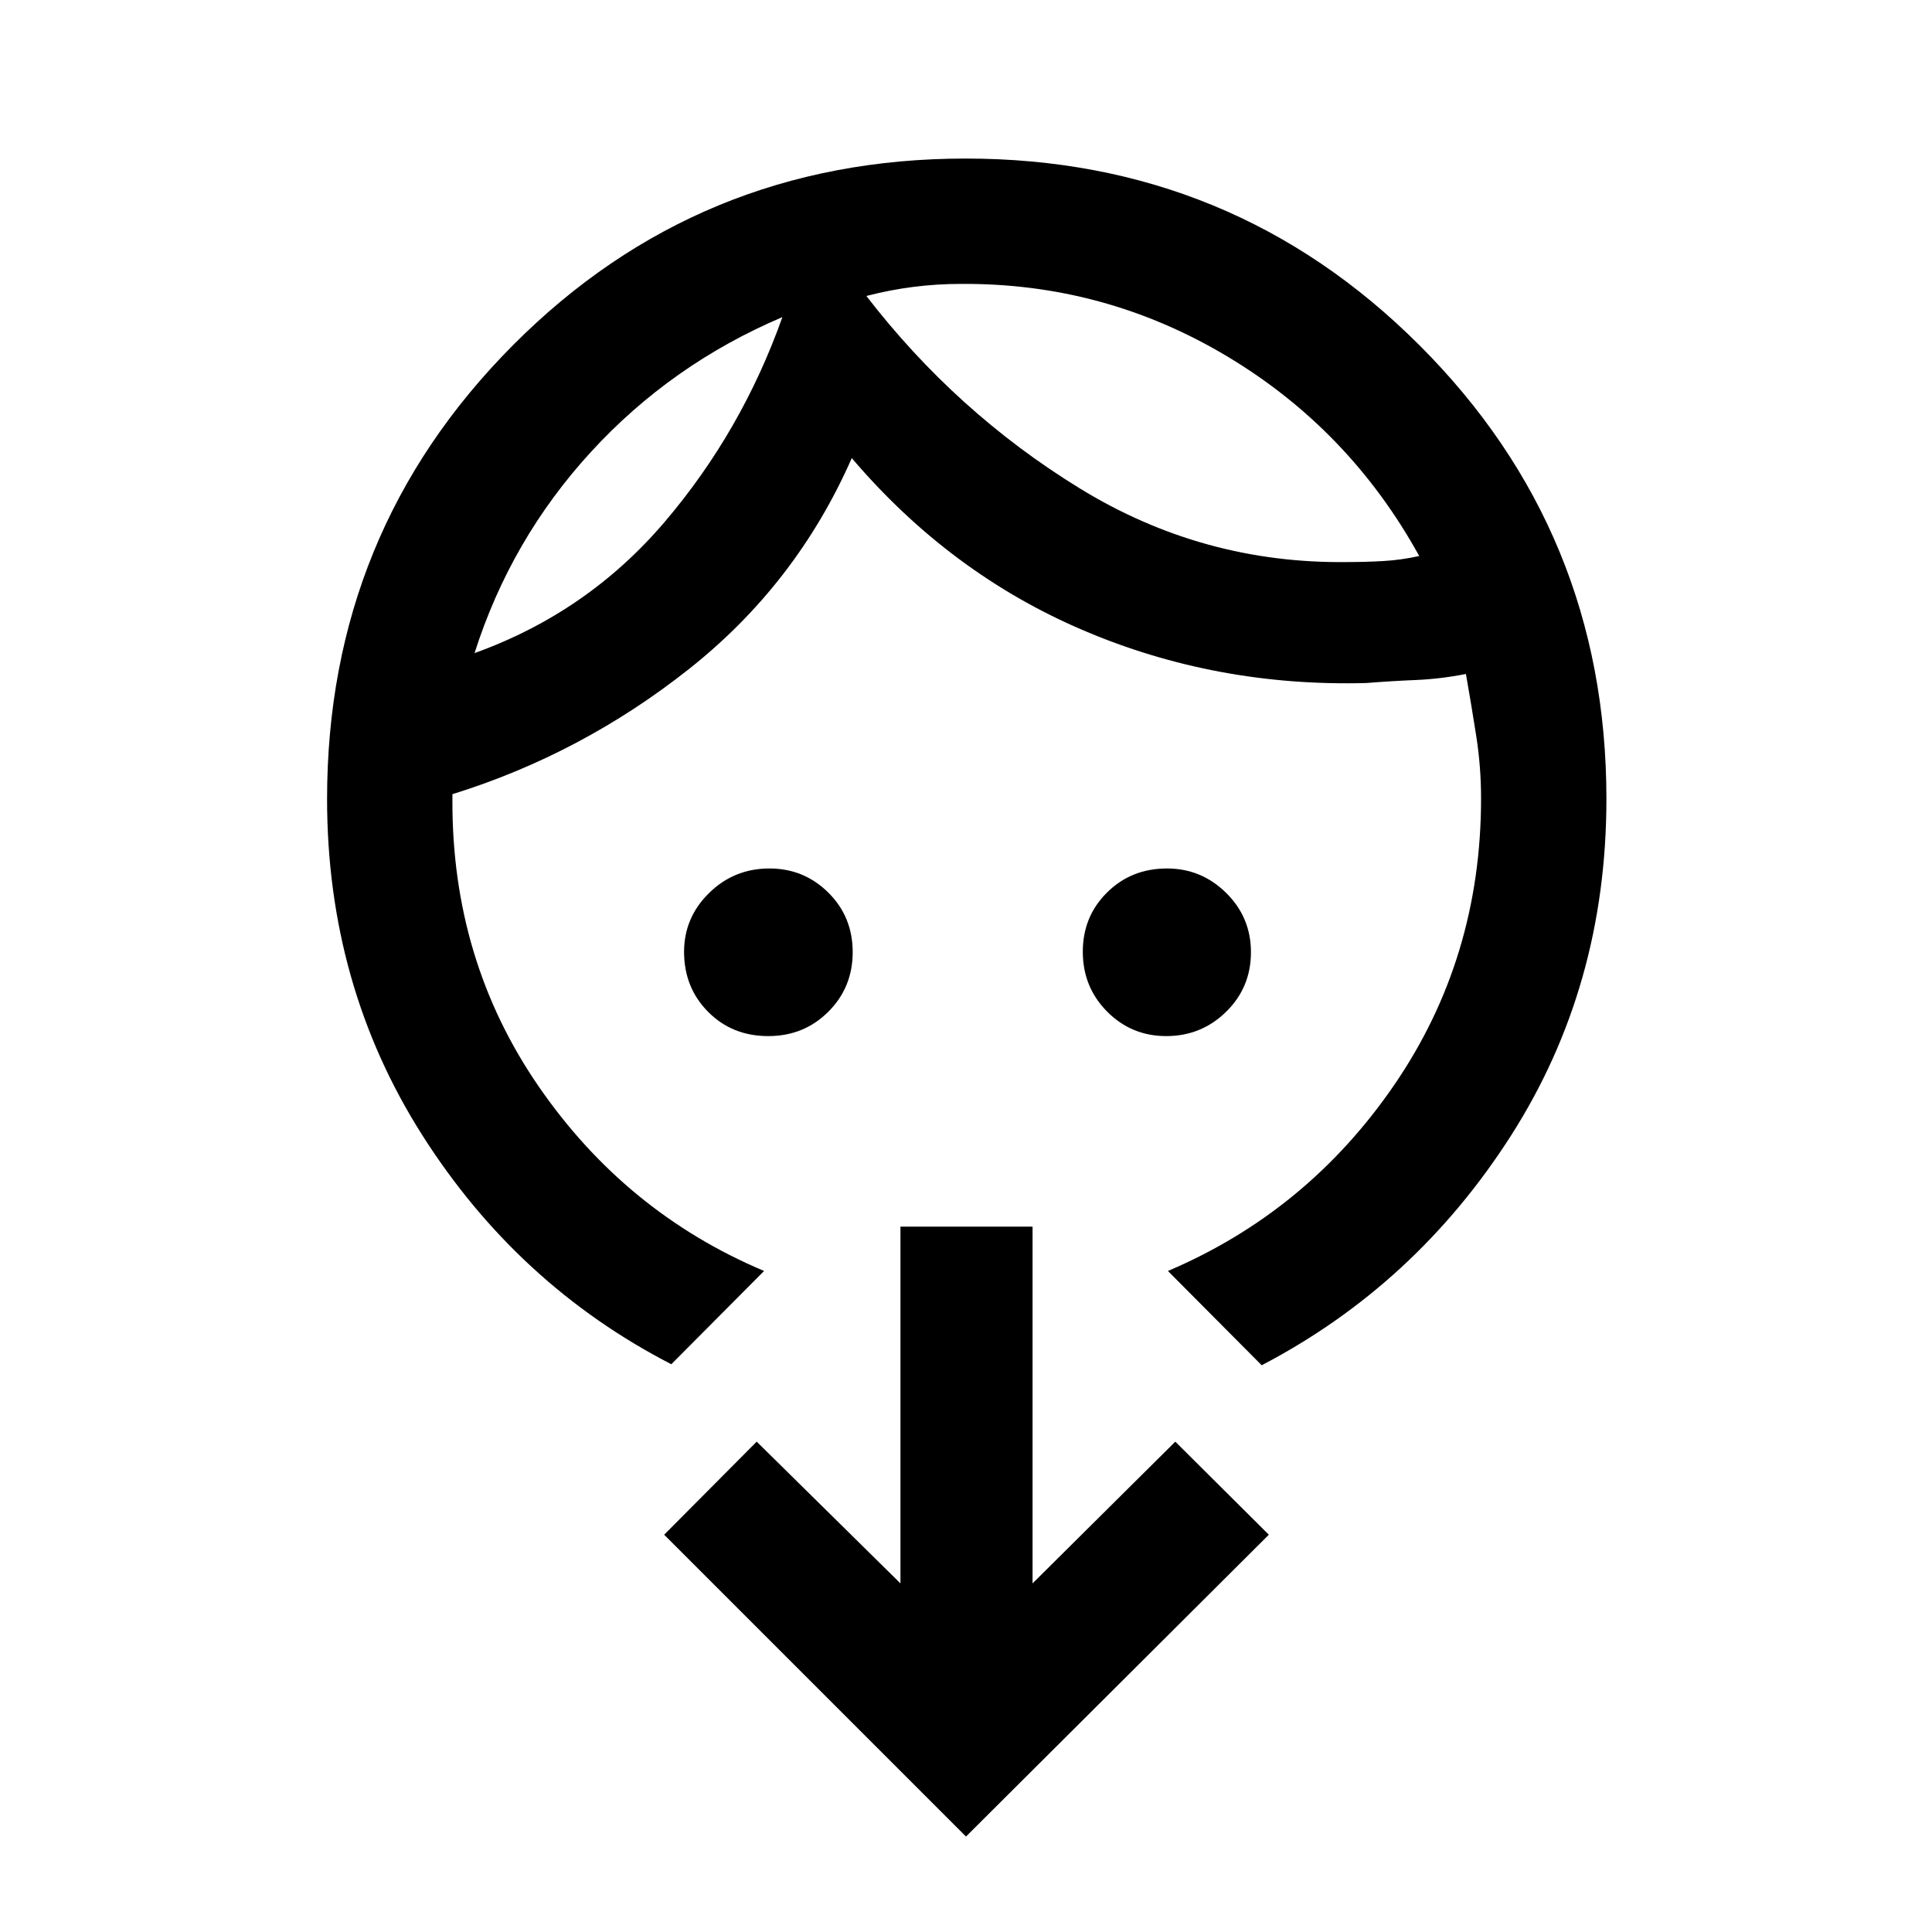 <svg xmlns="http://www.w3.org/2000/svg" height="48" viewBox="0 -960 960 960" width="48"><path d="M381.73-445.17q-17.94 0-29.88-12.06-11.94-12.05-11.94-29.82 0-17 12.41-29.2 12.41-12.21 29.99-12.21 17.2 0 29.29 12 12.1 12 12.1 29.56 0 17.55-12.12 29.64t-29.85 12.09Zm197.75 0q-17.26 0-29.35-12.17t-12.09-29.78q0-17.44 12.03-29.39t29.81-11.95q17.1 0 29.41 12.16 12.3 12.16 12.3 29.45 0 17.49-12.32 29.58-12.32 12.1-29.79 12.1ZM388.76-802.43q-55.24 23.5-95.1 66.97-39.86 43.47-57.86 99.98 56.16-20.21 94.47-65.18 38.32-44.97 58.49-101.77Zm88.74-16.5q-12 0-23.75 1.5t-23.25 4.5q44.55 57.81 105.87 95.51 61.32 37.7 133.33 36.7 8.73 0 17.62-.5 8.88-.5 17.88-2.5-34.74-62.98-95.67-99.35-60.93-36.36-132.03-35.86Zm-97.83 490.47-46.1 46.35q-76.5-39.46-123.78-113.9-47.27-74.45-47.27-166.99 0-132.6 92.31-225.41t225-92.81q132.68 0 225.53 92.81Q798.22-695.6 798.22-563q0 93.04-47.39 167.24-47.4 74.19-123.9 114.15l-46.6-46.85q69.3-29.47 112.45-92.43 43.15-62.96 43.15-142.41 0-15.64-2.38-30.88-2.38-15.24-5.14-30.93-12.74 2.5-24.87 3t-24.63 1.5q-74.63 2.02-140.78-26.25t-114.89-85.51q-27.48 62.5-80.84 104.76-53.36 42.26-117.6 62.24v3q-.28 79.57 42.88 142.24 43.17 62.67 111.99 91.67ZM480-47.43 330.02-197.41 376-243.65l71.43 70.43v-177.26h65.64v177.26L584-243.65l46.48 46.24L480-47.43Zm-91.24-755Zm41.74-10.5Z"/></svg>